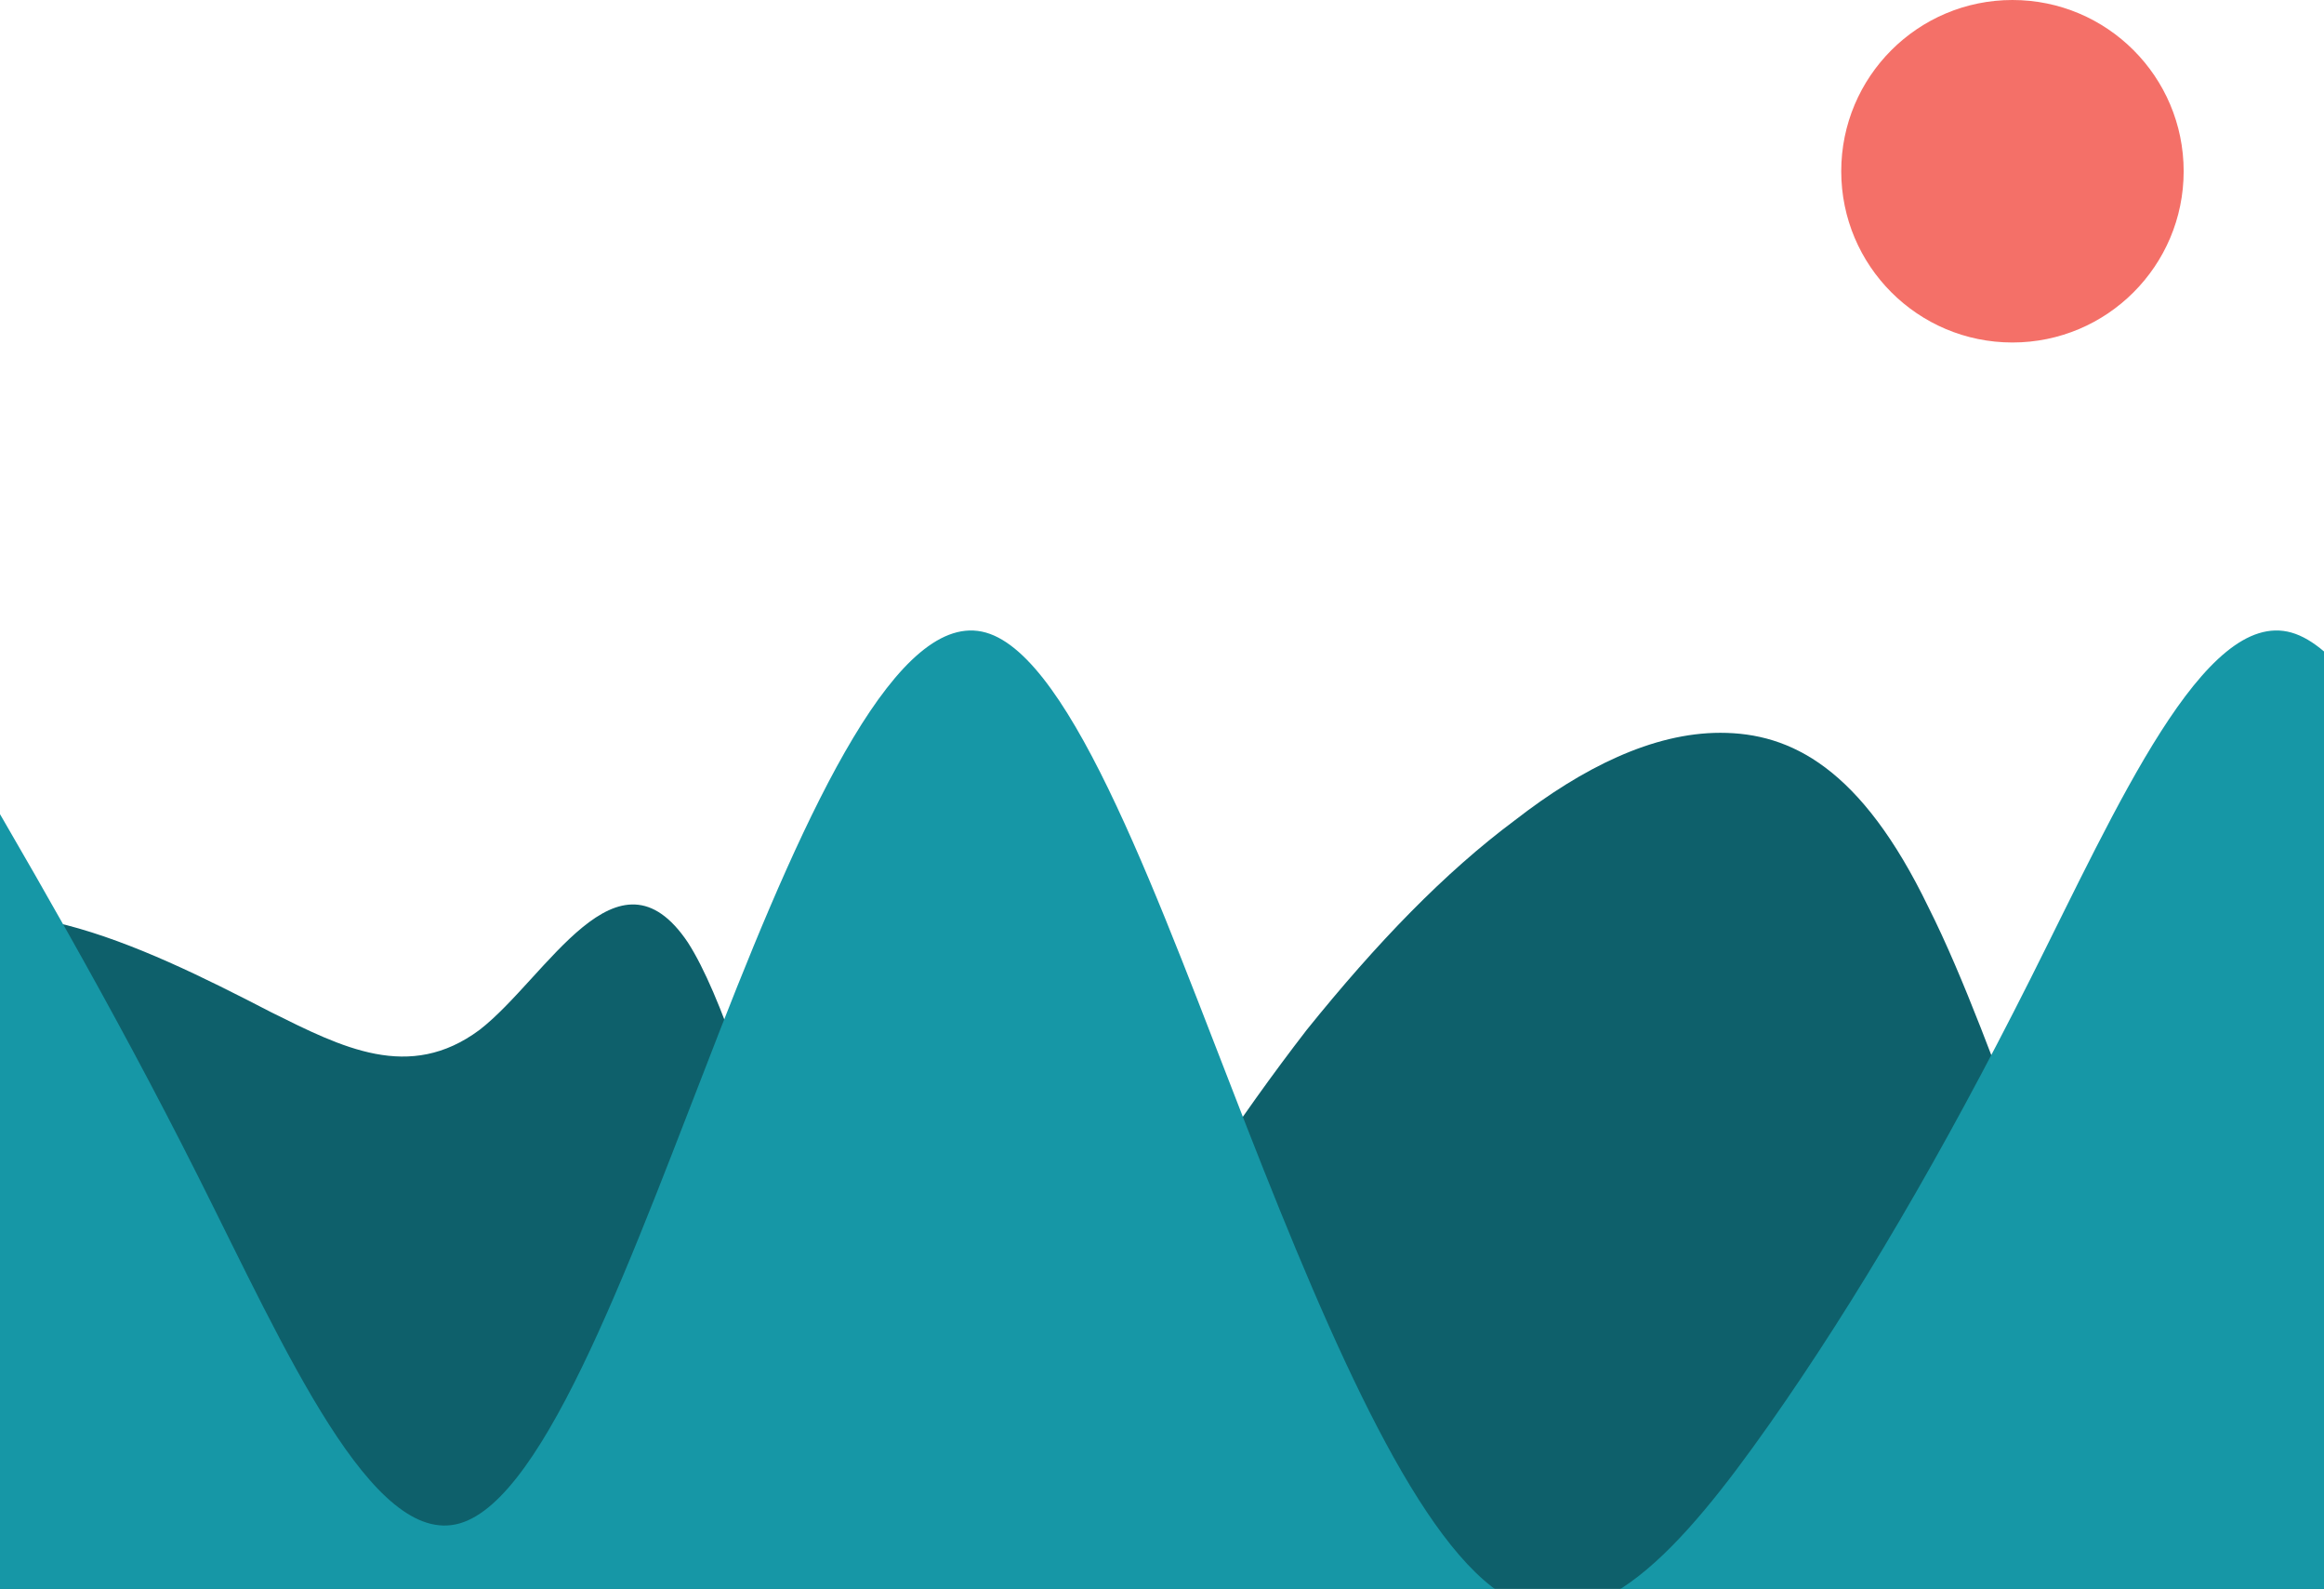 <svg width="414" height="283" viewBox="0 0 414 283" fill="none" xmlns="http://www.w3.org/2000/svg">
<path fill-rule="evenodd" clip-rule="evenodd" d="M-99 198.976L-92.73 205.199C-86.46 211.423 -74.442 223.87 -61.903 217.647C-49.885 211.423 -37.345 186.529 -25.328 174.082C-12.787 161.634 -0.77 161.634 11.77 164.746C23.788 167.858 36.328 174.082 48.345 180.305C60.885 186.529 72.903 192.752 85.442 183.417C97.46 174.082 110 149.187 122.54 167.858C134.557 186.529 147.097 248.764 159.115 267.435C171.655 286.106 183.672 261.211 196.212 239.429C208.23 217.647 220.77 198.976 232.787 183.417C245.327 167.858 257.345 155.411 269.885 146.076C281.902 136.74 294.442 130.517 306.46 130.517C319 130.517 331.54 136.74 343.557 161.634C356.097 186.529 368.115 230.094 380.655 248.764C392.672 267.435 405.212 261.211 417.23 248.764C429.77 236.317 441.787 217.647 454.327 214.535C466.345 211.423 478.885 223.87 490.902 236.317C503.443 248.764 515.46 261.211 521.73 267.435L528 273.659V311H521.73C515.46 311 503.443 311 490.902 311C478.885 311 466.345 311 454.327 311C441.787 311 429.77 311 417.23 311C405.212 311 392.672 311 380.655 311C368.115 311 356.097 311 343.557 311C331.54 311 319 311 306.46 311C294.442 311 281.902 311 269.885 311C257.345 311 245.327 311 232.787 311C220.77 311 208.23 311 196.212 311C183.672 311 171.655 311 159.115 311C147.097 311 134.557 311 122.54 311C110 311 97.46 311 85.442 311C72.903 311 60.885 311 48.345 311C36.328 311 23.788 311 11.77 311C-0.77 311 -12.787 311 -25.328 311C-37.345 311 -49.885 311 -61.903 311C-74.442 311 -86.46 311 -92.73 311H-99V198.976Z" fill="#0E606B"/>
<path fill-rule="evenodd" clip-rule="evenodd" d="M-291 152.333H-282.878C-275.495 152.333 -259.99 152.333 -244.485 143.519C-228.98 134.704 -213.475 117.074 -197.97 112.667C-182.465 108.259 -166.96 117.074 -151.455 134.704C-135.212 152.333 -119.707 178.778 -104.202 165.556C-88.697 152.333 -73.192 99.444 -57.687 86.222C-42.182 73 -26.677 99.444 -11.172 125.889C4.333 152.333 19.838 178.778 35.343 209.63C50.848 240.481 66.353 275.741 81.858 271.333C97.363 266.926 112.868 222.852 128.373 183.185C143.878 143.519 160.122 108.259 175.627 112.667C191.132 117.074 206.637 161.148 222.142 200.815C237.647 240.481 253.152 275.741 268.657 284.556C284.162 293.37 299.667 275.741 315.172 253.704C330.677 231.667 346.182 205.222 361.687 174.37C377.192 143.519 392.697 108.259 408.202 112.667C423.707 117.074 439.212 161.148 455.455 174.37C470.96 187.593 486.465 169.963 501.97 161.148C517.475 152.333 532.98 152.333 548.485 139.111C563.99 125.889 579.495 99.444 586.878 86.222L595 73V311H586.878C579.495 311 563.99 311 548.485 311C532.98 311 517.475 311 501.97 311C486.465 311 470.96 311 455.455 311C439.212 311 423.707 311 408.202 311C392.697 311 377.192 311 361.687 311C346.182 311 330.677 311 315.172 311C299.667 311 284.162 311 268.657 311C253.152 311 237.647 311 222.142 311C206.637 311 191.132 311 175.627 311C160.122 311 143.878 311 128.373 311C112.868 311 97.363 311 81.858 311C66.353 311 50.848 311 35.343 311C19.838 311 4.333 311 -11.172 311C-26.677 311 -42.182 311 -57.687 311C-73.192 311 -88.697 311 -104.202 311C-119.707 311 -135.212 311 -151.455 311C-166.96 311 -182.465 311 -197.97 311C-213.475 311 -228.98 311 -244.485 311C-259.99 311 -275.495 311 -282.878 311H-291V152.333Z" fill="#1697A6"/>
<circle cx="358.5" cy="30.5" r="30.5" fill="#F47068"/>
</svg>
